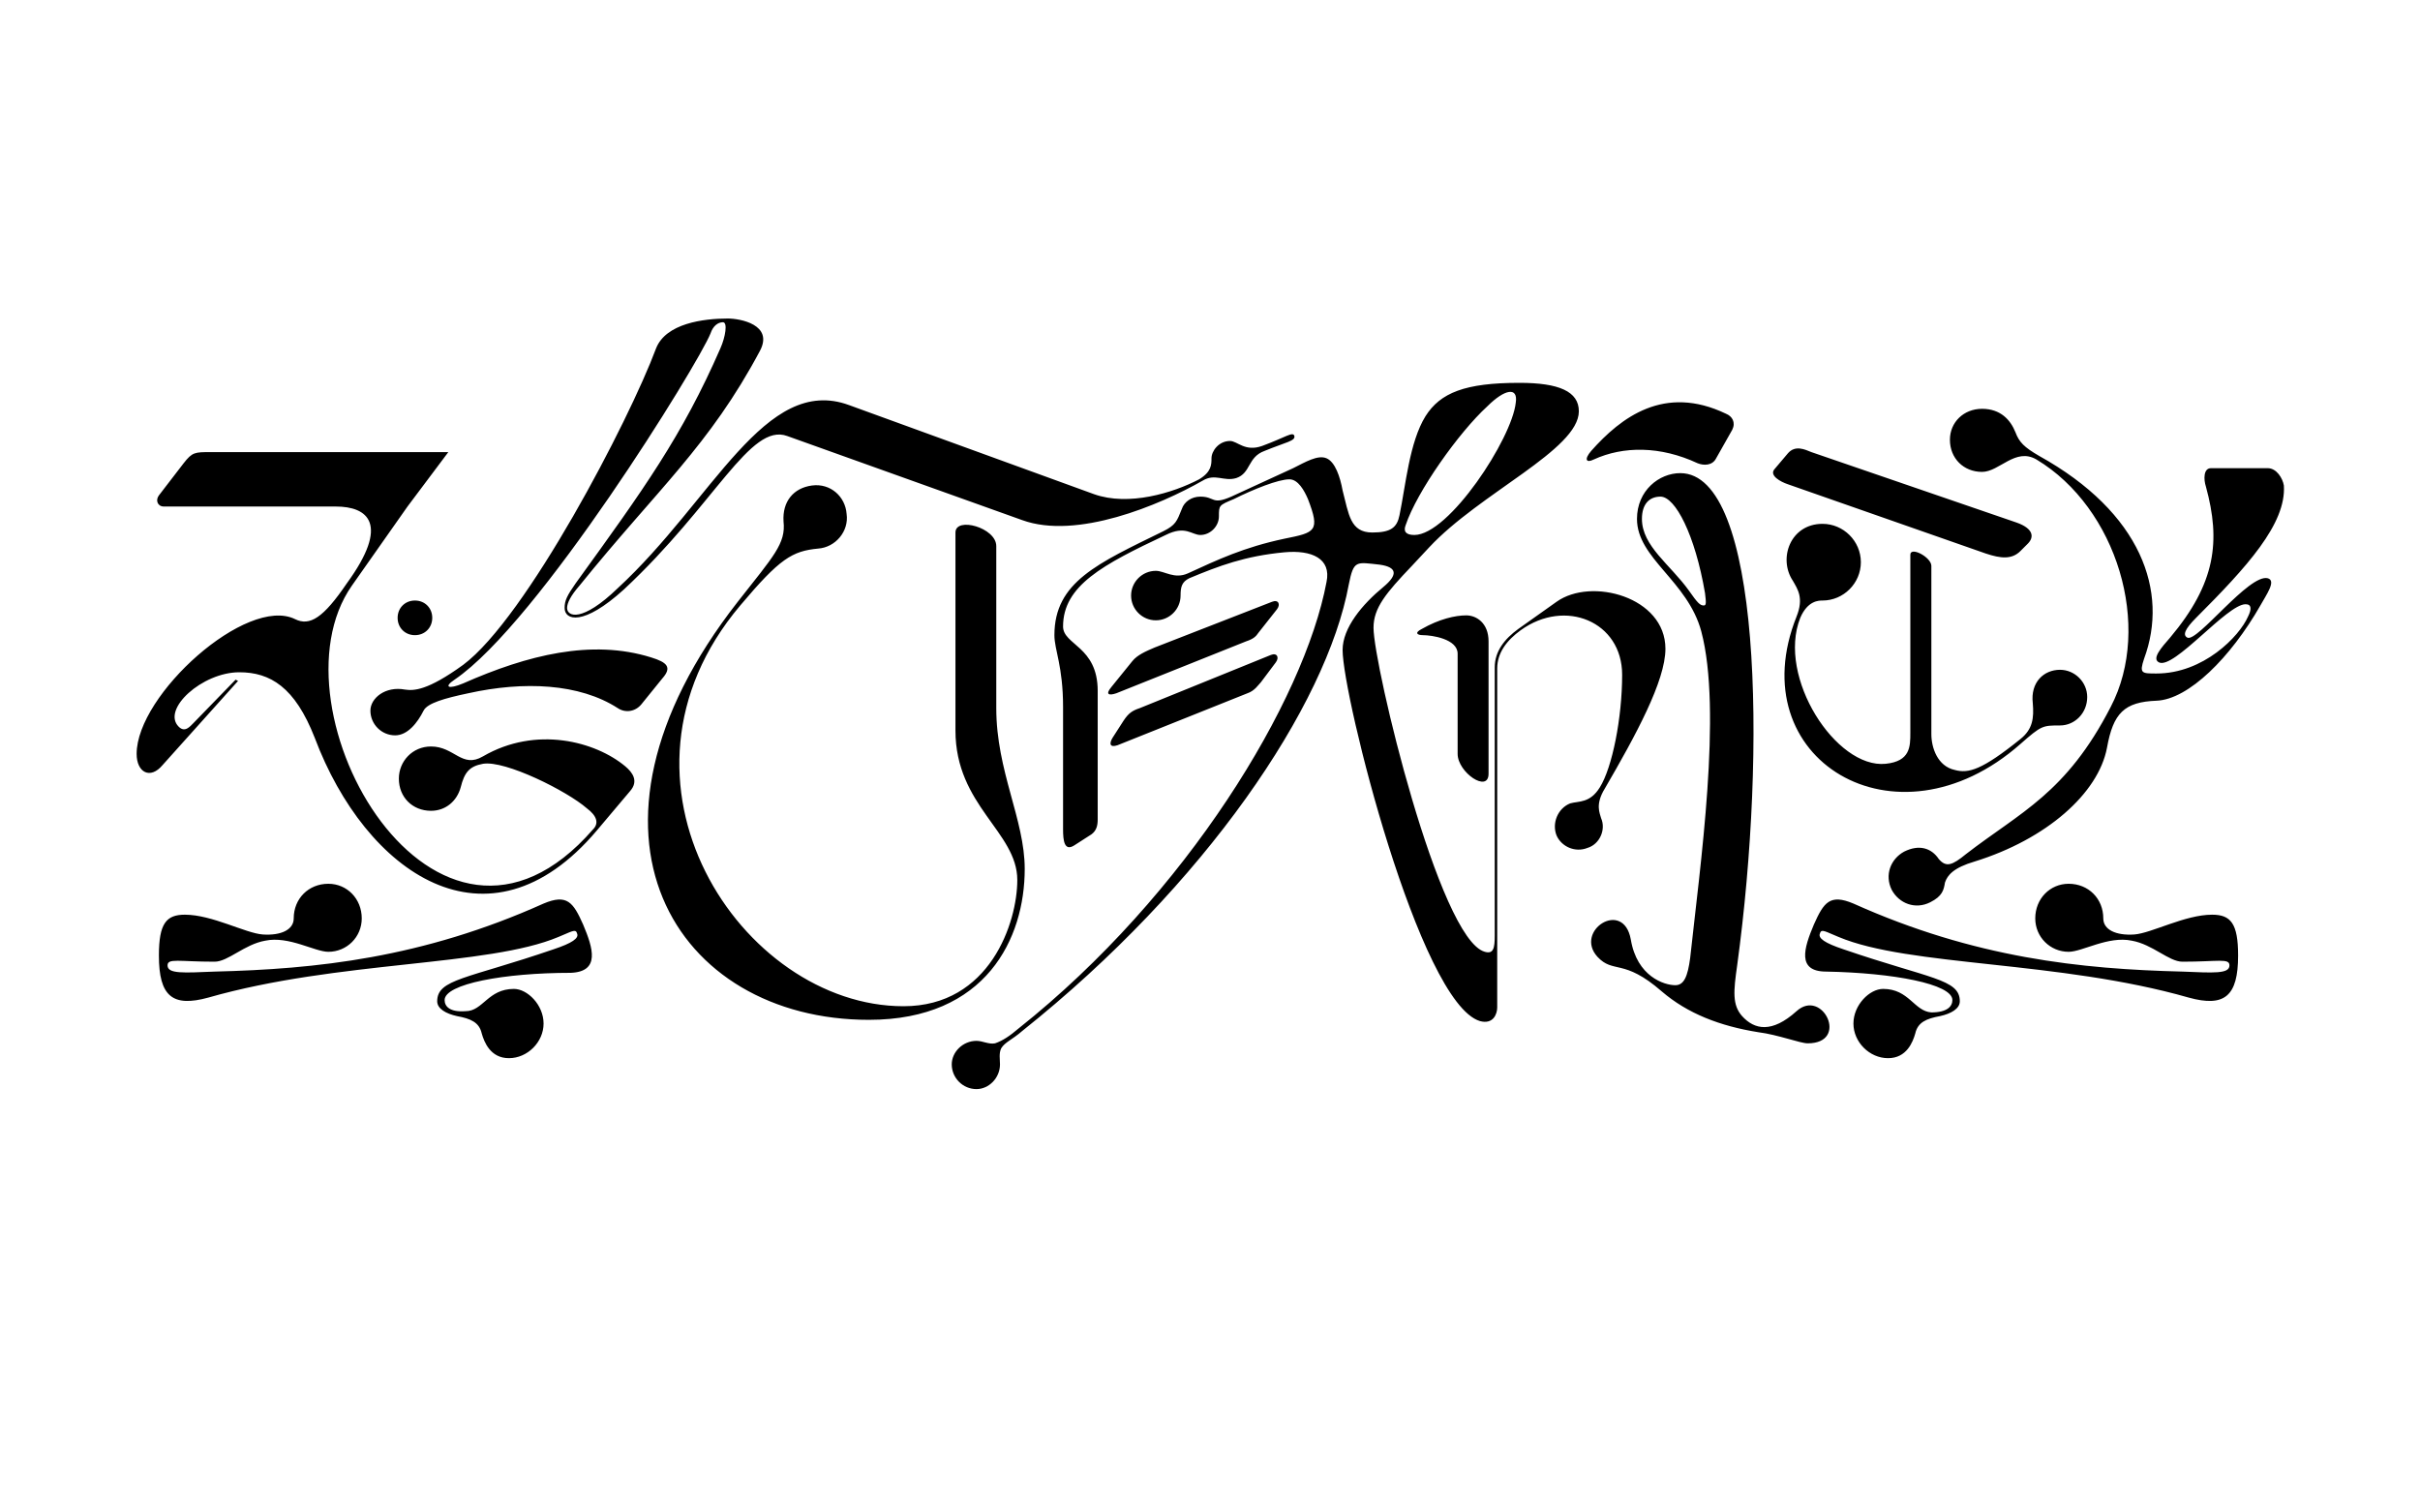 <?xml version="1.0" encoding="UTF-8" standalone="no"?>
<!DOCTYPE svg PUBLIC "-//W3C//DTD SVG 1.1//EN" "http://www.w3.org/Graphics/SVG/1.1/DTD/svg11.dtd">
<svg width="100%" height="100%" viewBox="0 0 1440 900" version="1.1" xmlns="http://www.w3.org/2000/svg" xmlns:xlink="http://www.w3.org/1999/xlink" xml:space="preserve" xmlns:serif="http://www.serif.com/" style="fill-rule:evenodd;clip-rule:evenodd;stroke-linejoin:round;stroke-miterlimit:2;">
    <g transform="matrix(0.736,0,0,0.736,-1544.52,368.383)">
        <g id="Trimmen">
            <path d="M2510,355C2525,355 2538,342 2538,327C2538,312 2525,299 2514,299C2493,299 2489,317 2475,317C2462,318 2458,313 2458,308C2458,295 2506,286 2560,286C2584,285 2578,266 2570,247C2562,229 2557,222 2538,230C2440,274 2354,283 2272,285C2247,286 2234,287 2234,280C2234,274 2243,277 2272,277C2283,277 2296,263 2313,260C2332,256 2353,269 2364,269C2379,269 2391,257 2391,242C2391,226 2379,214 2364,214C2348,214 2336,226 2336,242C2336,251 2326,256 2311,255C2297,254 2270,239 2248,239C2233,239 2227,246 2227,272C2227,305 2238,314 2267,306C2372,276 2493,281 2550,257C2560,253 2564,250 2565,254C2567,258 2561,262 2546,267C2476,291 2452,291 2452,309C2452,315 2459,319 2468,321C2479,323 2486,326 2488,335C2490,342 2495,355 2510,355ZM2581,171L2608,139C2615,131 2610,124 2604,119C2580,99 2532,86 2489,111C2472,121 2466,103 2447,103C2432,103 2421,115 2421,129C2421,144 2432,155 2447,155C2459,155 2468,147 2471,136C2474,124 2478,119 2489,117C2507,114 2557,139 2573,153C2581,159 2583,165 2578,170C2451,316 2313,73 2383,-27L2428,-91L2461,-135L2269,-135C2256,-135 2254,-135 2247,-126L2227,-100C2224,-96 2226,-91 2231,-91L2370,-91C2396,-91 2414,-77 2379,-29C2360,-1 2349,6 2337,0C2298,-19 2209,61 2209,109C2209,124 2220,130 2230,118L2291,50L2289,49L2255,84C2252,87 2248,92 2243,87C2229,73 2262,43 2292,43C2317,43 2337,55 2353,96C2394,205 2493,275 2581,171ZM2434,13C2442,13 2448,7 2448,-1C2448,-9 2442,-15 2434,-15C2426,-15 2420,-9 2420,-1C2420,7 2426,13 2434,13ZM2801,324C2896,324 2927,258 2927,202C2927,162 2904,123 2904,72L2904,-59C2904,-74 2871,-83 2871,-70L2871,90C2871,151 2921,172 2921,211C2921,245 2899,313 2829,313C2698,313 2577,131 2697,-11C2729,-49 2739,-55 2760,-57C2774,-58 2785,-71 2783,-85C2782,-99 2770,-110 2755,-108C2740,-106 2731,-95 2732,-79C2734,-61 2724,-51 2695,-14C2548,174 2645,324 2801,324ZM2418,94C2428,94 2436,84 2441,74C2444,68 2458,64 2477,60C2522,50 2567,52 2598,72C2604,76 2612,75 2617,69L2634,48C2642,39 2638,35 2625,31C2577,16 2525,29 2473,52C2461,57 2457,55 2466,49C2534,3 2663,-206 2673,-231C2675,-237 2679,-240 2683,-240C2687,-240 2685,-228 2681,-219C2650,-148 2619,-105 2564,-29C2557,-19 2555,-15 2555,-9C2555,1 2570,6 2603,-24C2677,-93 2705,-159 2735,-148L2925,-80C2969,-64 3036,-92 3071,-112C3081,-118 3088,-111 3098,-114C3110,-118 3107,-131 3121,-136C3138,-143 3146,-144 3145,-148C3144,-152 3138,-147 3119,-140C3105,-135 3099,-144 3093,-144C3084,-144 3078,-136 3078,-130C3078,-125 3078,-119 3068,-113C3047,-102 3011,-91 2983,-101L2785,-173C2717,-198 2675,-96 2598,-25C2569,3 2557,-2 2557,-9C2557,-13 2560,-19 2567,-27C2630,-105 2672,-140 2713,-217C2724,-238 2697,-243 2687,-243C2667,-243 2637,-239 2629,-219C2607,-160 2524,-1 2473,37C2444,58 2433,58 2426,57C2410,54 2398,64 2398,74C2398,85 2407,94 2418,94ZM3002,102L3107,60C3113,58 3116,53 3118,51L3130,35C3133,31 3131,27 3126,29L3020,72C3014,74 3011,76 3007,82L2998,96C2995,101 2996,104 3002,102ZM3001,60L3106,18C3112,16 3114,14 3116,11L3131,-8C3134,-12 3132,-16 3127,-14L3032,23C3025,26 3018,29 3014,34L2997,55C2992,61 2995,62 3001,60ZM2888,380C2898,380 2907,371 2907,360C2907,356 2906,351 2908,347C2911,342 2917,340 2925,333C3073,215 3171,70 3189,-28C3193,-48 3195,-46 3214,-44C3228,-42 3229,-36 3217,-26C3200,-12 3184,7 3184,25C3184,62 3246,310 3295,325C3306,328 3309,319 3309,314L3309,40C3309,27 3317,17 3328,9C3364,-17 3410,2 3410,45C3410,80 3402,120 3392,136C3384,149 3375,147 3368,149C3358,153 3353,165 3357,175C3361,184 3372,189 3382,185C3392,182 3397,170 3393,161C3392,157 3388,150 3396,137C3421,94 3445,50 3445,24C3445,-18 3385,-34 3357,-14L3326,8C3315,16 3307,26 3307,39L3307,256C3307,266 3306,271 3299,269C3262,259 3209,37 3209,7C3209,-9 3219,-21 3240,-43L3254,-58C3295,-102 3375,-137 3375,-168C3375,-184 3359,-191 3327,-191C3283,-191 3263,-183 3251,-164C3238,-143 3235,-108 3230,-84C3228,-74 3223,-70 3208,-70C3190,-70 3189,-85 3184,-104C3182,-115 3178,-127 3171,-130C3164,-133 3154,-127 3144,-122L3094,-99C3078,-92 3081,-99 3069,-99C3062,-99 3056,-95 3054,-89C3050,-79 3049,-76 3039,-71C2986,-45 2951,-30 2951,13C2951,25 2958,38 2958,71L2958,170C2958,179 2959,188 2967,183L2981,174C2985,171 2986,167 2986,162L2986,58C2986,22 2958,21 2958,6C2958,-27 2990,-44 3041,-68C3057,-76 3062,-68 3069,-68C3077,-68 3084,-75 3084,-83C3084,-92 3084,-92 3096,-97C3112,-105 3132,-113 3141,-113C3148,-113 3153,-104 3156,-97C3166,-71 3162,-70 3137,-65C3104,-58 3083,-48 3059,-37C3048,-32 3040,-39 3033,-39C3022,-39 3013,-30 3013,-19C3013,-8 3022,1 3033,1C3044,1 3053,-8 3053,-19C3053,-26 3054,-30 3060,-33C3084,-43 3105,-51 3137,-54C3159,-56 3175,-49 3171,-30C3153,66 3058,223 2922,331C2915,337 2909,341 2903,343C2898,344 2893,341 2888,341C2877,341 2868,350 2868,360C2868,371 2877,380 2888,380ZM3302,125L3302,18C3302,3 3292,-3 3284,-3C3275,-3 3262,0 3248,8C3242,11 3244,13 3249,13C3256,13 3277,16 3277,28L3277,109C3277,124 3302,141 3302,125ZM3560,343C3594,343 3572,298 3551,317C3531,335 3517,332 3507,321C3499,312 3500,301 3503,280C3527,104 3522,-118 3457,-118C3440,-118 3422,-104 3422,-81C3422,-49 3463,-31 3474,10C3491,74 3473,200 3465,274C3463,289 3460,296 3453,296C3444,296 3422,289 3417,259C3411,226 3371,252 3390,273C3403,287 3411,274 3442,301C3463,319 3489,329 3520,334C3536,336 3554,343 3560,343ZM3242,-68C3235,-68 3233,-71 3235,-76C3244,-103 3278,-151 3301,-172C3315,-186 3326,-188 3324,-175C3321,-146 3270,-68 3242,-68ZM3476,-11C3473,-11 3471,-13 3464,-23C3449,-44 3426,-59 3426,-81C3426,-93 3432,-99 3441,-99C3453,-99 3469,-68 3477,-21C3478,-13 3478,-11 3476,-11ZM3679,122C3665,119 3660,104 3660,93L3660,-43C3660,-50 3643,-59 3643,-52L3643,92C3643,103 3643,115 3623,117C3583,121 3535,47 3554,-1C3560,-15 3569,-15 3572,-15C3589,-15 3603,-29 3603,-46C3603,-63 3589,-77 3572,-77C3546,-77 3536,-49 3548,-31C3552,-24 3557,-17 3551,-2C3505,113 3631,190 3732,101C3749,86 3750,86 3764,86C3776,86 3786,76 3786,63C3786,51 3776,41 3764,41C3751,41 3740,51 3742,68C3743,80 3742,89 3732,97C3701,122 3690,125 3679,122ZM3486,-130L3499,-153C3502,-159 3499,-164 3494,-166C3444,-190 3409,-163 3385,-136C3379,-129 3381,-126 3387,-129C3411,-140 3441,-140 3471,-126C3476,-124 3483,-124 3486,-130ZM3732,-55L3738,-61C3743,-66 3743,-73 3729,-78L3563,-135C3558,-137 3550,-141 3544,-134L3533,-121C3529,-116 3538,-111 3544,-109L3704,-53C3716,-49 3725,-48 3732,-55ZM3628,219C3634,230 3647,235 3659,229C3669,224 3670,219 3671,213C3673,207 3678,201 3695,196C3753,178 3795,141 3802,104C3807,76 3816,67 3842,66C3868,65 3902,31 3926,-11C3931,-20 3939,-31 3932,-33C3917,-37 3875,19 3867,15C3863,13 3865,8 3874,-1C3915,-42 3947,-77 3945,-108C3944,-114 3939,-122 3932,-122L3886,-122C3880,-122 3880,-113 3882,-107C3894,-63 3890,-29 3853,15C3846,23 3838,32 3844,35C3856,41 3899,-12 3914,-12C3919,-12 3919,-8 3916,-2C3909,14 3880,44 3842,44C3830,44 3828,44 3832,32C3852,-22 3830,-86 3747,-132C3735,-139 3731,-143 3728,-151C3724,-161 3716,-170 3701,-170C3686,-170 3675,-159 3675,-145C3675,-130 3686,-119 3701,-119C3715,-119 3728,-139 3745,-129C3810,-90 3839,6 3805,71C3769,141 3732,156 3688,190C3677,199 3672,201 3666,194C3660,185 3650,182 3638,188C3627,194 3622,207 3628,219ZM3625,355C3640,355 3645,342 3647,335C3649,326 3656,323 3667,321C3676,319 3683,315 3683,309C3683,291 3659,291 3589,267C3574,262 3568,258 3570,254C3571,250 3575,253 3585,257C3642,281 3763,276 3868,306C3897,314 3908,305 3908,272C3908,246 3902,239 3887,239C3865,239 3838,254 3824,255C3809,256 3799,251 3799,242C3799,226 3787,214 3771,214C3756,214 3744,226 3744,242C3744,257 3756,269 3771,269C3782,269 3803,256 3822,260C3839,263 3852,277 3863,277C3892,277 3901,274 3901,280C3901,287 3888,286 3863,285C3781,283 3695,274 3597,230C3578,222 3573,229 3565,247C3557,266 3551,285 3575,285C3629,286 3677,295 3677,308C3677,313 3673,318 3660,318C3646,317 3642,299 3621,299C3610,299 3597,312 3597,327C3597,342 3610,355 3625,355Z" style="fill-rule:nonzero;"/>
        </g>
    </g>
</svg>
